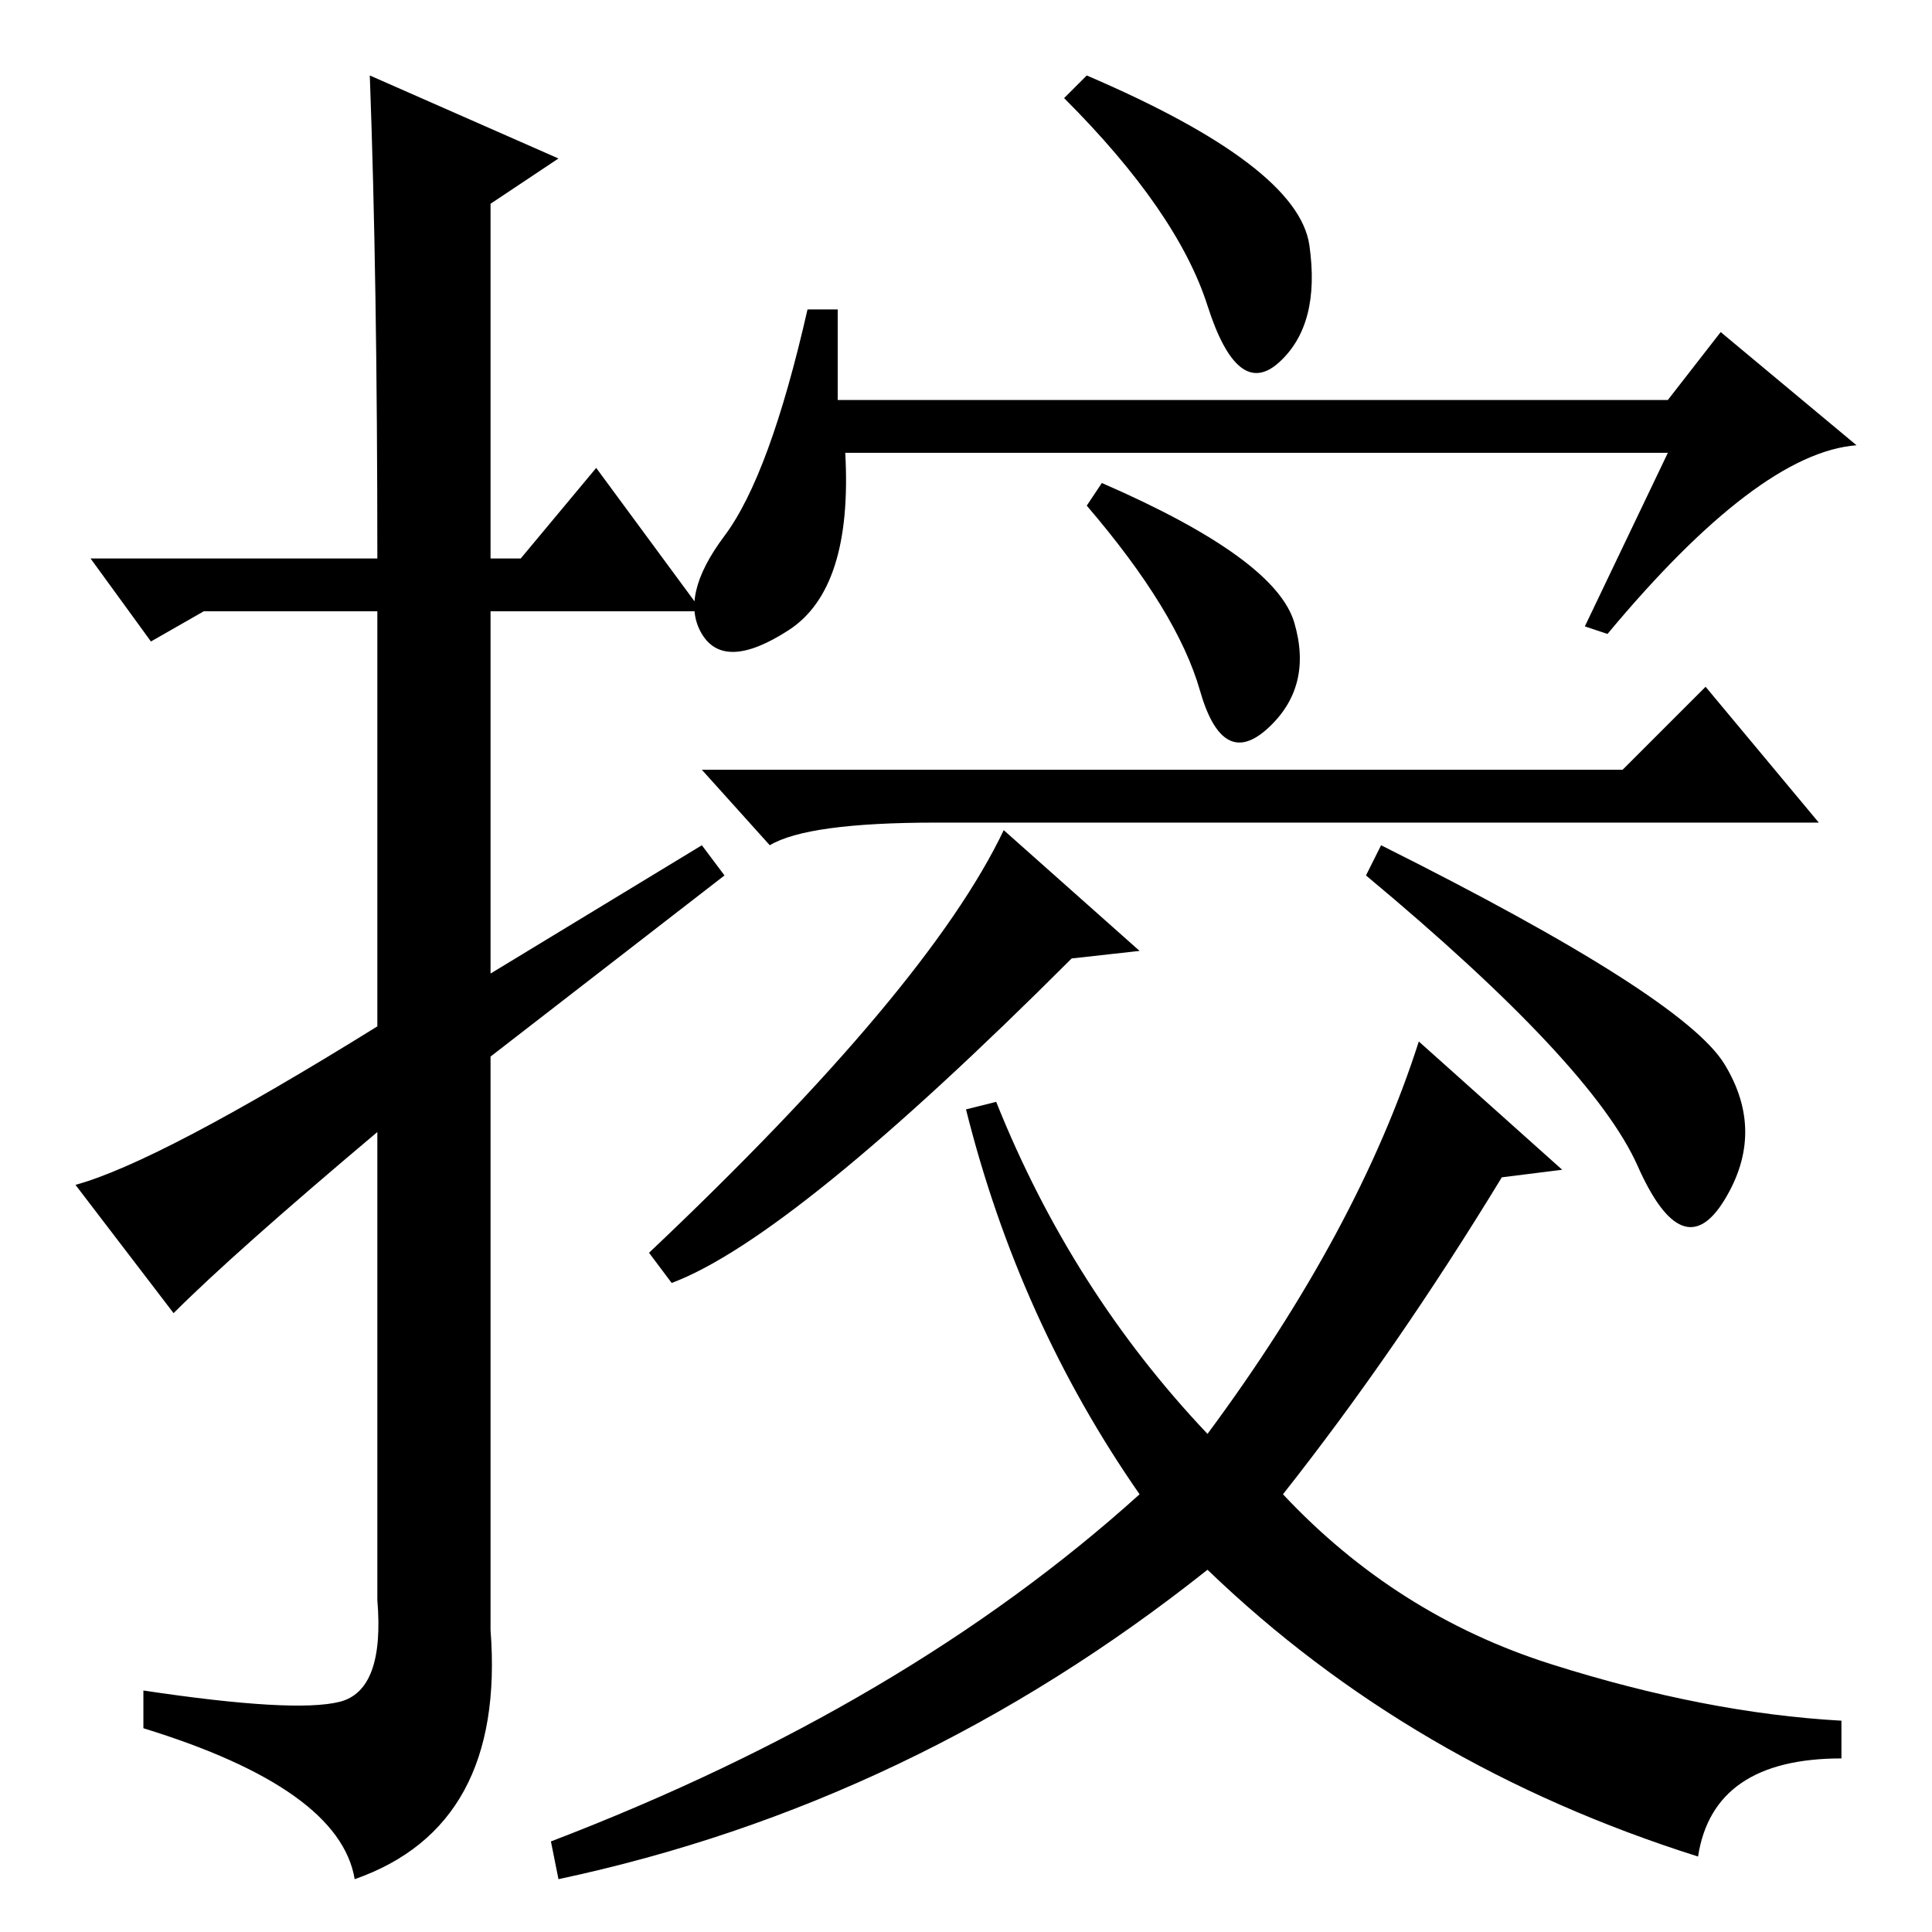 <?xml version="1.0" standalone="no"?>
<!DOCTYPE svg PUBLIC "-//W3C//DTD SVG 1.1//EN" "http://www.w3.org/Graphics/SVG/1.1/DTD/svg11.dtd" >
<svg xmlns="http://www.w3.org/2000/svg" xmlns:xlink="http://www.w3.org/1999/xlink" version="1.1" viewBox="0 -36 256 256">
  <g transform="matrix(1 0 0 -1 0 220)">
   <path fill="currentColor"
d="M23 82l-13 17q11 3 40 21v55h-23l-7 -4l-8 11h38q0 37 -1 64l25 -11l-9 -6v-47h4l10 12l14 -19h-28v-48l28 17l3 -4l-31 -24v-76q2 -26 -18 -33q-2 12 -28 20v5q20 -3 26 -1.5t5 13.5v62q-19 -16 -27 -24zM213 172l-3 1l11 23h-109q1 -18 -7.5 -23.5t-11.5 -0.5t3 13
t11 30h4v-12h110l7 9l18 -15q-13 -1 -33 -25zM144 246q28 -12 29.5 -22.5t-4 -15.5t-9.5 7.5t-19 27.5zM146 192q23 -10 25.5 -18.5t-3.5 -14t-9 5t-15 24.5zM215 154l11 11l15 -18h-117q-17 0 -22 -3l-9 10h122zM151 130l-9 -1q-37 -37 -53 -43l-3 4q37 35 47 56z
M228.5 115q5.5 -9 0 -18t-11.5 4.5t-36 38.5l2 4q40 -20 45.5 -29zM207 101l-8 -1q-14 -23 -29 -42q15 -16 35.5 -22.5t38.5 -7.5v-5q-17 0 -19 -13q-38 12 -65 38q-39 -31 -86 -41l-1 5q47 18 78 46q-16 23 -23 51l4 1q10 -25 28 -44q20 27 28 52z" />
  </g>

</svg>
